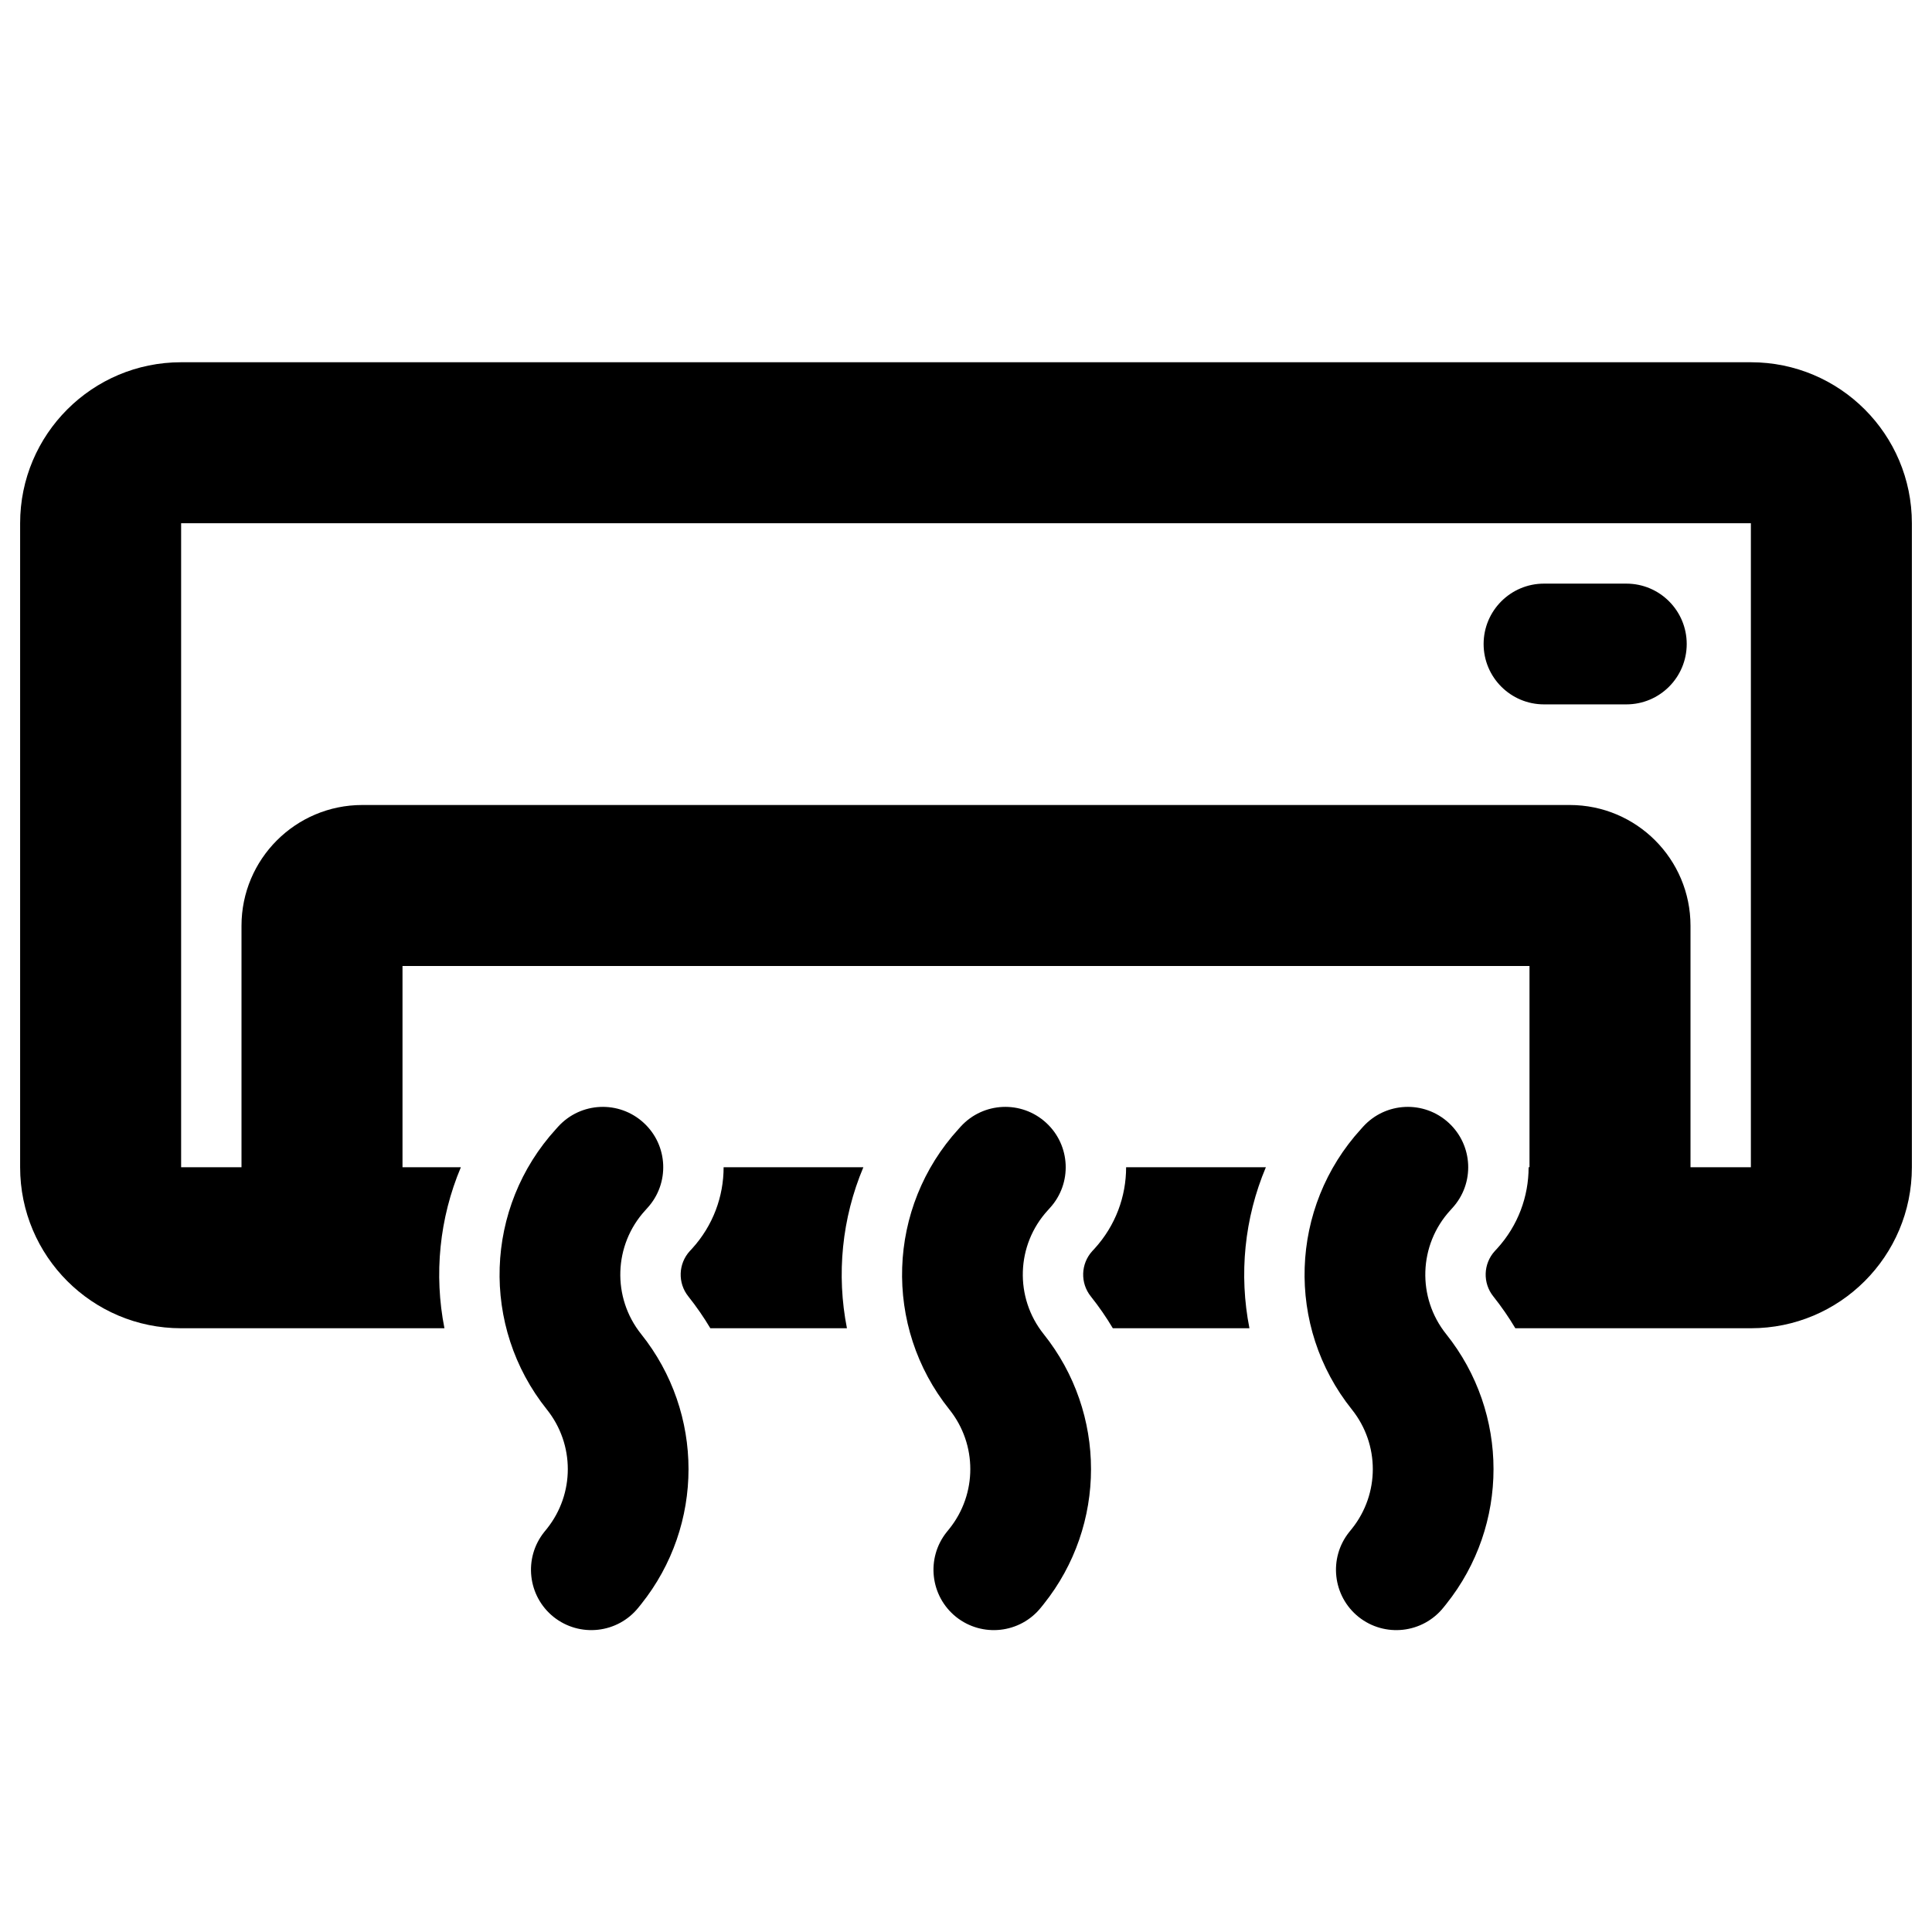 <svg width="24" height="24" viewBox="0 0 24 24" fill="none" xmlns="http://www.w3.org/2000/svg">
<path d="M19.18 7.25C18.766 7.25 18.43 7.586 18.43 8C18.43 8.414 18.766 8.75 19.18 8.75H20.203C20.618 8.75 20.953 8.414 20.953 8C20.953 7.586 20.618 7.25 20.203 7.25L19.18 7.25Z" fill="black"/>
<path fill-rule="evenodd" clip-rule="evenodd" d="M0.25 6.5C0.25 5.395 1.146 4.5 2.25 4.5H21.75C22.855 4.5 23.75 5.395 23.75 6.5V14.5C23.75 15.605 22.855 16.5 21.75 16.5L18.824 16.5C18.743 16.364 18.652 16.232 18.551 16.105C18.417 15.938 18.425 15.699 18.569 15.541L18.596 15.512C18.859 15.224 18.989 14.862 18.989 14.5H19V12H5V14.5H5.725C5.458 15.133 5.389 15.832 5.521 16.5L2.25 16.5C1.146 16.5 0.25 15.605 0.25 14.5V6.5ZM21.75 14.5H21V11.5C21 10.672 20.329 10 19.5 10H4.5C3.672 10 3 10.672 3 11.5V14.5H2.25V6.5L21.75 6.5L21.75 14.5Z" fill="black"/>
<path d="M15.725 14.5C15.458 15.133 15.389 15.832 15.521 16.5H13.824C13.743 16.364 13.652 16.232 13.551 16.105C13.417 15.938 13.425 15.699 13.569 15.541L13.596 15.512C13.859 15.224 13.989 14.862 13.989 14.5H15.725Z" fill="black"/>
<path d="M10.725 14.5H8.989C8.989 14.862 8.859 15.224 8.596 15.512L8.569 15.541C8.425 15.699 8.417 15.938 8.551 16.105C8.652 16.232 8.743 16.364 8.824 16.5H10.521C10.389 15.832 10.458 15.133 10.725 14.5Z" fill="black"/>
<path d="M6.794 17.51C5.968 16.478 6.017 14.998 6.909 14.023L6.935 13.994C7.215 13.688 7.689 13.667 7.995 13.947C8.301 14.226 8.322 14.7 8.042 15.006L8.016 15.035C7.622 15.465 7.601 16.118 7.965 16.573C8.749 17.554 8.749 18.946 7.965 19.927L7.932 19.968C7.673 20.292 7.201 20.344 6.877 20.086C6.554 19.827 6.502 19.355 6.76 19.032L6.794 18.99C7.14 18.557 7.14 17.943 6.794 17.51Z" fill="black"/>
<path d="M11.909 14.023C11.017 14.998 10.968 16.478 11.794 17.51C12.14 17.943 12.14 18.557 11.794 18.99L11.76 19.032C11.502 19.355 11.554 19.827 11.877 20.086C12.201 20.344 12.673 20.292 12.932 19.968L12.965 19.927C13.749 18.946 13.749 17.554 12.965 16.573C12.601 16.118 12.622 15.465 13.016 15.035L13.042 15.006C13.322 14.7 13.3 14.226 12.995 13.947C12.689 13.667 12.215 13.688 11.935 13.994L11.909 14.023Z" fill="black"/>
<path d="M16.794 17.51C15.968 16.478 16.017 14.998 16.909 14.023L16.935 13.994C17.215 13.688 17.689 13.667 17.995 13.947C18.3 14.226 18.322 14.7 18.042 15.006L18.016 15.035C17.622 15.465 17.601 16.118 17.965 16.573C18.749 17.554 18.749 18.946 17.965 19.927L17.932 19.968C17.673 20.292 17.201 20.344 16.877 20.086C16.554 19.827 16.502 19.355 16.76 19.032L16.794 18.99C17.14 18.557 17.14 17.943 16.794 17.51Z" fill="black"/>
</svg>
